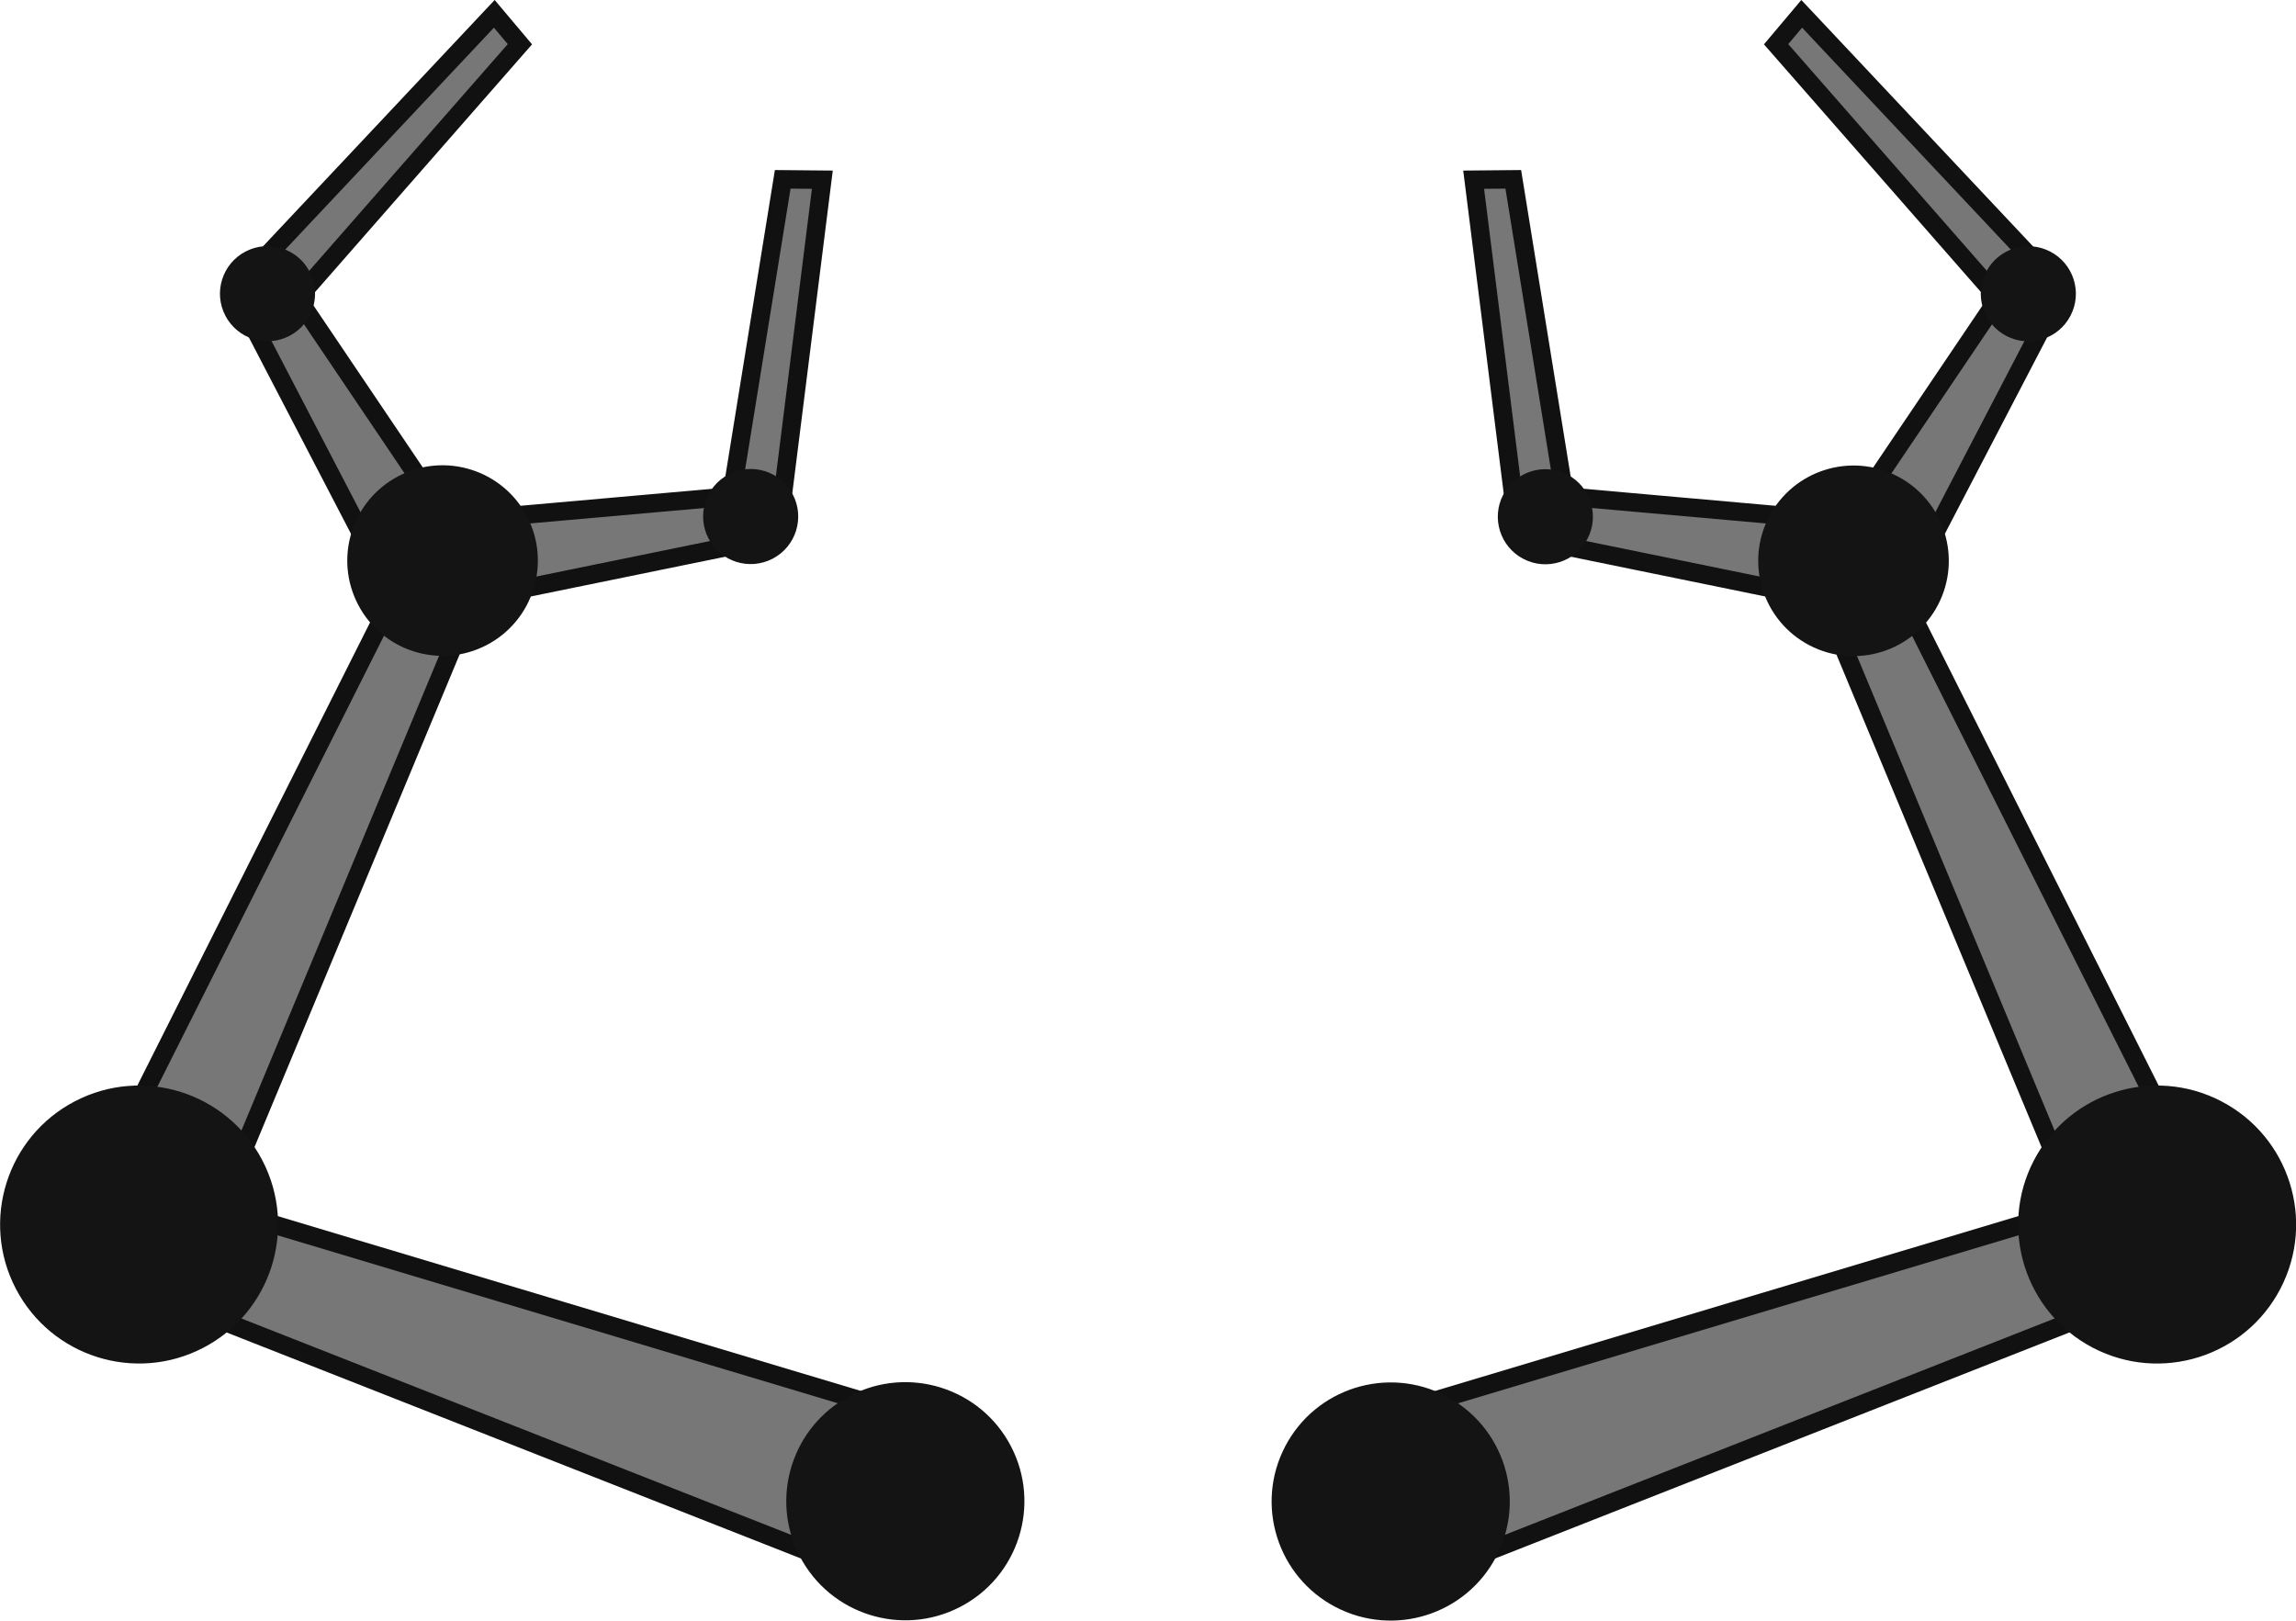 <svg xmlns="http://www.w3.org/2000/svg" viewBox="0 0 124.58 87.93"><title>amelioration_arm</title><g data-name="Calque 2"><path fill="#777" stroke="#111" stroke-miterlimit="10" d="M14.04 14.34L26.82.75l1.39 1.65L15 17.48l-.96-3.14zM42.3 28.25l2.32-18.5-2.15-.02-3.2 19.79 3.03-1.27zM8.28 70.18l40.91 16.1 2.75-8.72-41.43-12.42-2.23 5.04z"/><circle cx="49.12" cy="81.46" r="6.46" transform="rotate(-27.5 49.111 81.45)" fill="#141414"/><path fill="#777" stroke="#111" stroke-miterlimit="10" d="M20.62 30.91l-7.55-14.52 1.89-1.96 8.49 12.58-2.83 3.9zm3.16 1.97l16.04-3.28.33-2.71-15.12 1.34-1.25 4.65z"/><path fill="#777" stroke="#111" stroke-miterlimit="10" d="M4.54 65.81l17.18-34.19 3.68 1.48-14.46 34.73-6.4-2.02z"/><circle cx="7.54" cy="66.44" r="7.54" transform="rotate(-27.5 7.546 66.427)" fill="#141414"/><circle cx="24.01" cy="30.42" r="5.17" transform="rotate(-27.5 24.004 30.41)" fill="#141414"/><circle cx="14.52" cy="15.93" r="2.58" transform="rotate(-27.5 14.529 15.943)" fill="#141414"/><circle cx="40.73" cy="28.03" r="2.58" transform="rotate(-27.5 40.722 28.026)" fill="#141414"/><path fill="#777" stroke="#111" stroke-miterlimit="10" d="M110.54 14.34L97.76.75 96.37 2.4l13.21 15.08.96-3.14zM82.28 28.25l-2.32-18.5 2.15-.02 3.2 19.79-3.03-1.27zm34.02 41.93l-40.91 16.1-2.75-8.72 41.43-12.42 2.23 5.04z"/><circle cx="75.46" cy="81.46" r="6.46" transform="rotate(-62.5 75.468 81.466)" fill="#141414"/><path fill="#777" stroke="#111" stroke-miterlimit="10" d="M103.95 30.91l7.56-14.52-1.89-1.96-8.49 12.58 2.82 3.9zm-3.15 1.97L84.76 29.6l-.32-2.71 15.11 1.34 1.25 4.65z"/><path fill="#777" stroke="#111" stroke-miterlimit="10" d="M120.04 65.81l-17.18-34.19-3.68 1.48 14.46 34.73 6.4-2.02z"/><circle cx="117.04" cy="66.44" r="7.54" transform="rotate(-62.5 117.045 66.436)" fill="#141414"/><circle cx="100.57" cy="30.42" r="5.17" transform="rotate(-62.5 100.578 30.424)" fill="#141414"/><circle cx="110.05" cy="15.93" r="2.58" transform="rotate(-62.5 110.061 15.93)" fill="#141414"/><circle cx="83.85" cy="28.03" r="2.58" transform="rotate(-62.5 83.856 28.033)" fill="#141414"/></g></svg>